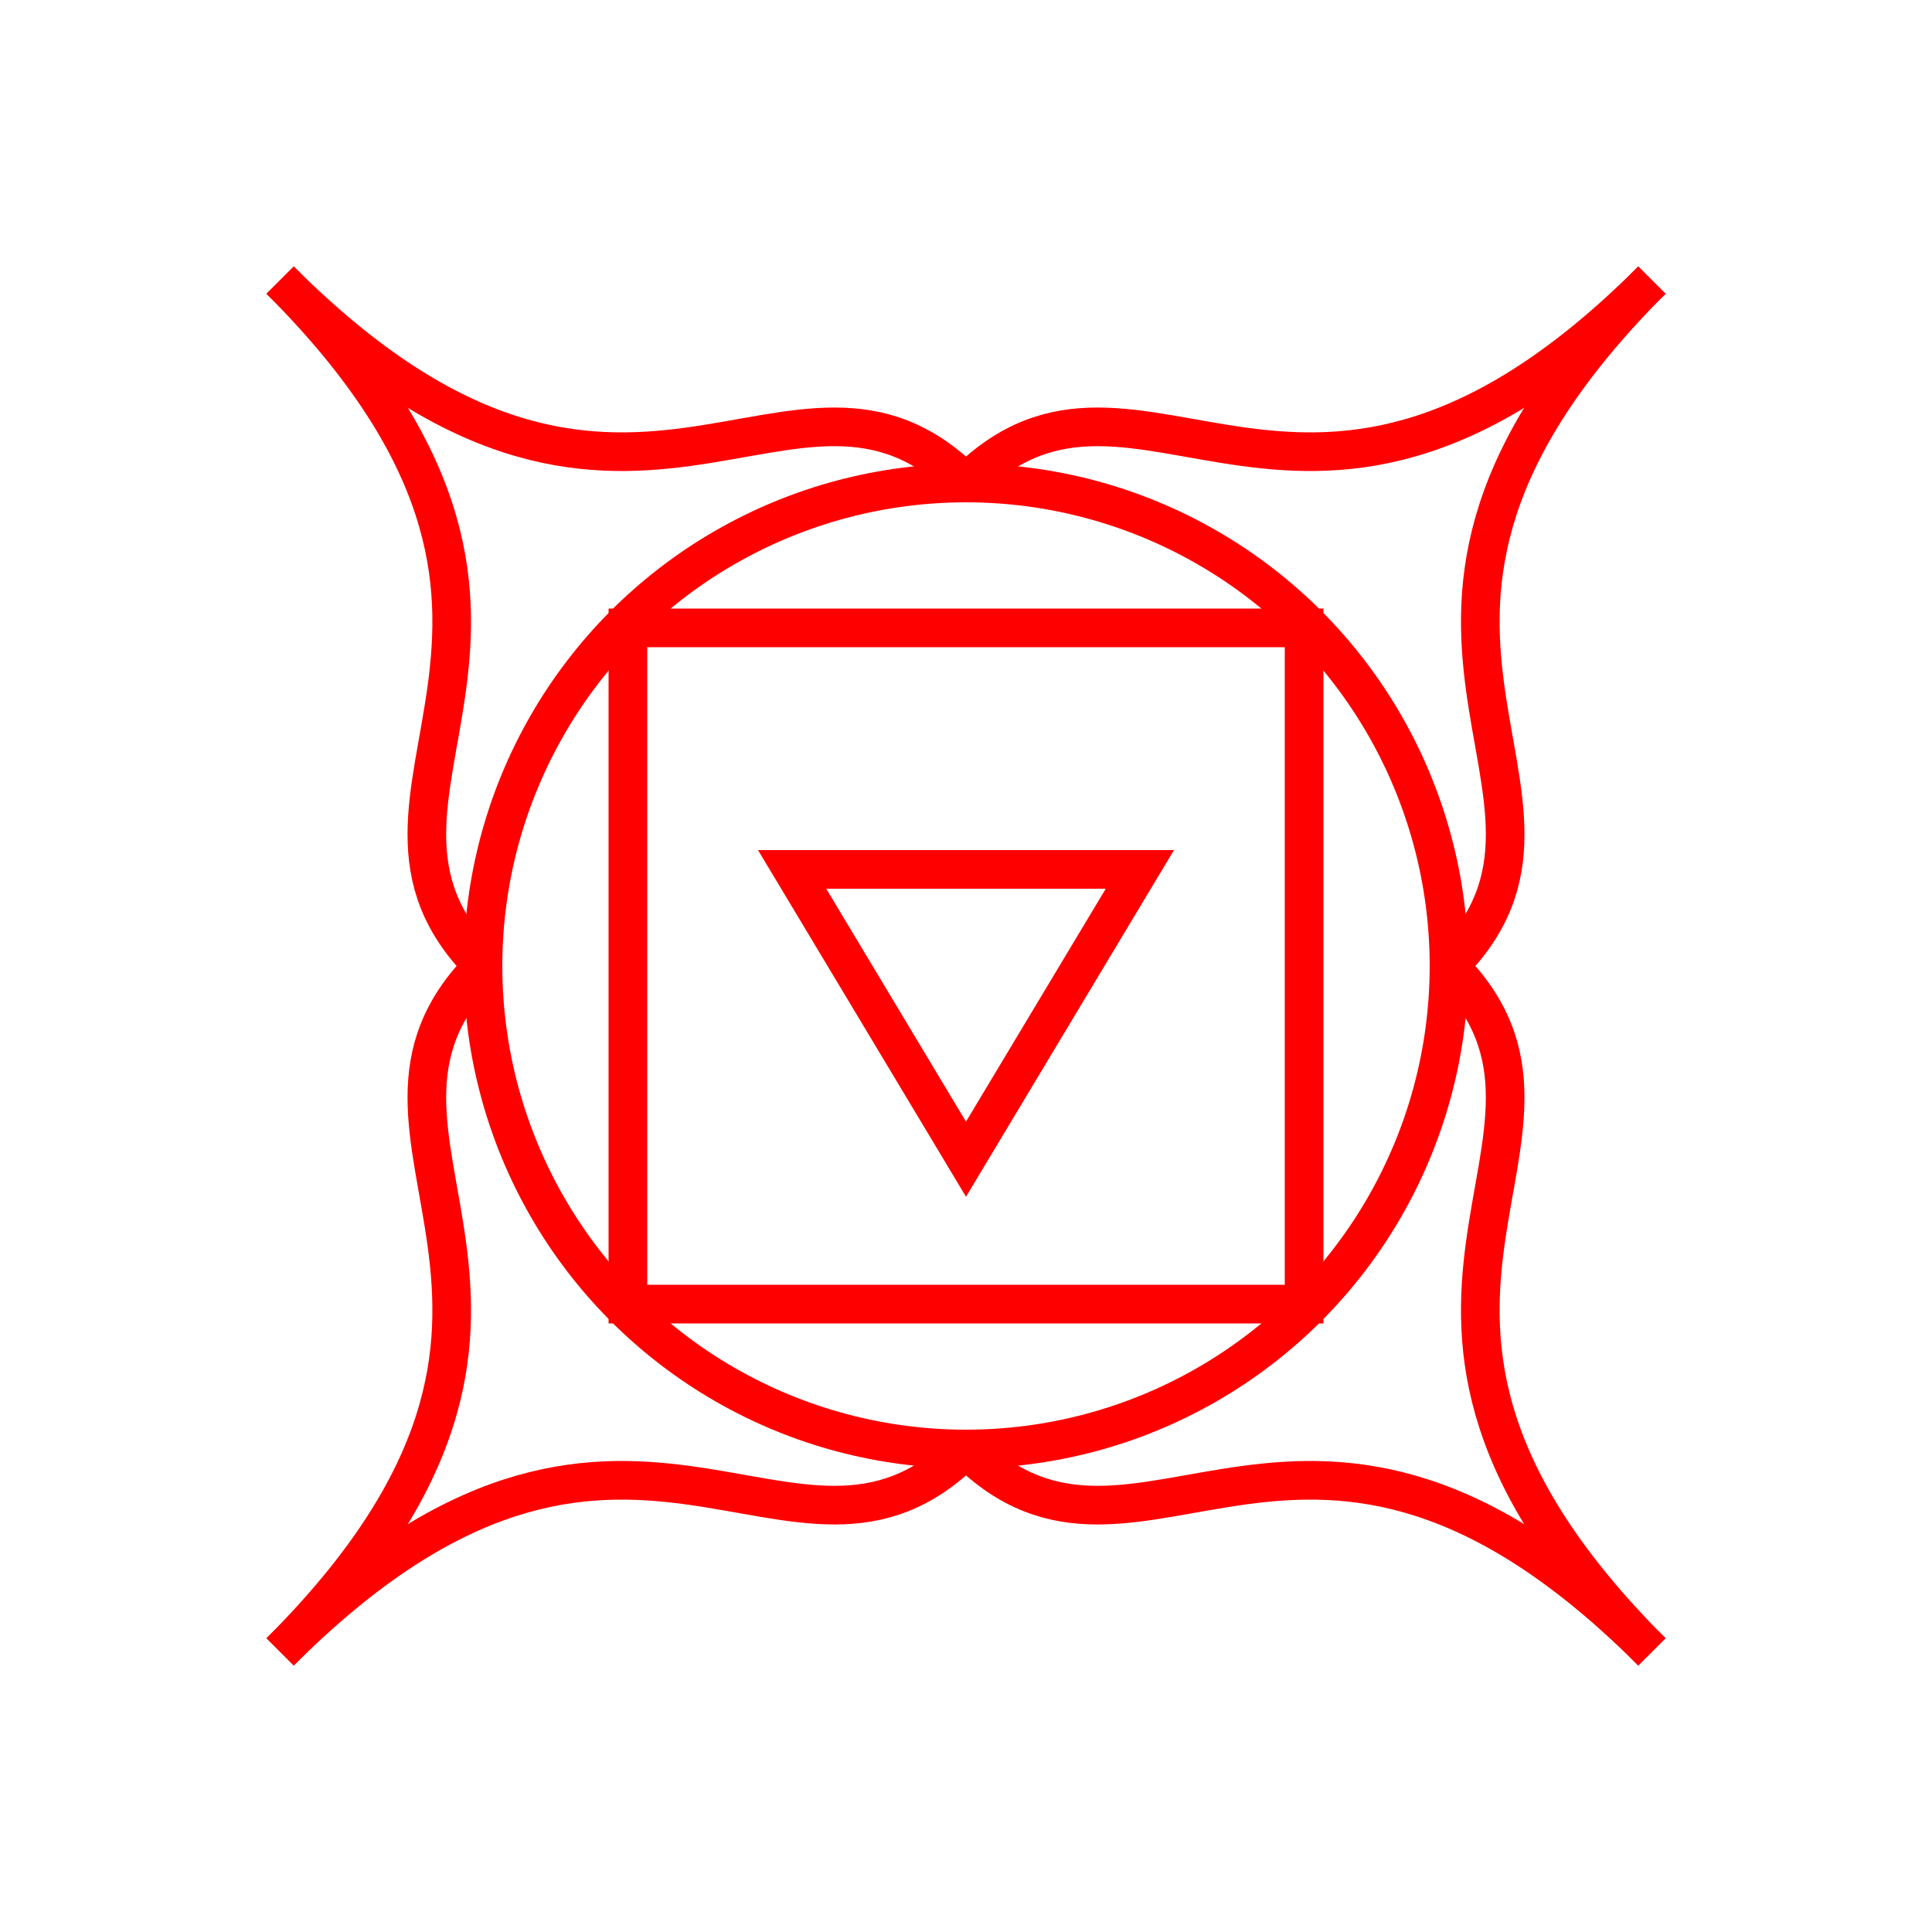 <svg width="200" height="200" viewbox = "0 0 200 200"  xmlns="http://www.w3.org/2000/svg">

<!--
<json>
{
    "imgurl": "",
    "imgw": 2.983971328437751,
    "imgleft": -1.4873205904167783,
    "imgtop": -1.0519856642188752,
    "imgangle": 0,
    "svgwidth": 200,
    "svgheight": 200,
    "unit": 100,
    "x0": 684,
    "y0": 399,
    "x0rel": 0,
    "y0rel": 0,
    "glyph": "0336,0221,",
    "table": []
}
</json>
-->
<path    d = "M100,50 C118,32 135,65 171,29" fill = "none" stroke-width = "4" stroke = "red" /><path    d = "M171,29 C135,65 168,82 150,100" fill = "none" stroke-width = "4" stroke = "red" /><path    d = "M150,100 C168,118 135,135 171,171" fill = "none" stroke-width = "4" stroke = "red" /><path    d = "M171,171 C135,135 118,168 100,150" fill = "none" stroke-width = "4" stroke = "red" /><path    d = "M100,150 C82,168 65,135 29,171" fill = "none" stroke-width = "4" stroke = "red" /><path    d = "M29,171 C65,135 32,118 50,100" fill = "none" stroke-width = "4" stroke = "red" /><path    d = "M50,100 C32,82 65,65 29,29" fill = "none" stroke-width = "4" stroke = "red" /><path    d = "M29,29 C65,65 82,32 100,50" fill = "none" stroke-width = "4" stroke = "red" />    <circle cx="100" cy = "100" r = "50" stroke = "red" stroke-width = "4" fill = "none" />
	<path d = "M135 65 L65 65 L65 135 L135 135 L135 65 Z" stroke = "red" stroke-width = "4" fill = "none" />	<path d = "M100 90 L118 90 L109 105 L100 120 L91 105 L82 90 L100 90 Z" stroke = "red" stroke-width = "4" fill = "none" /></svg>